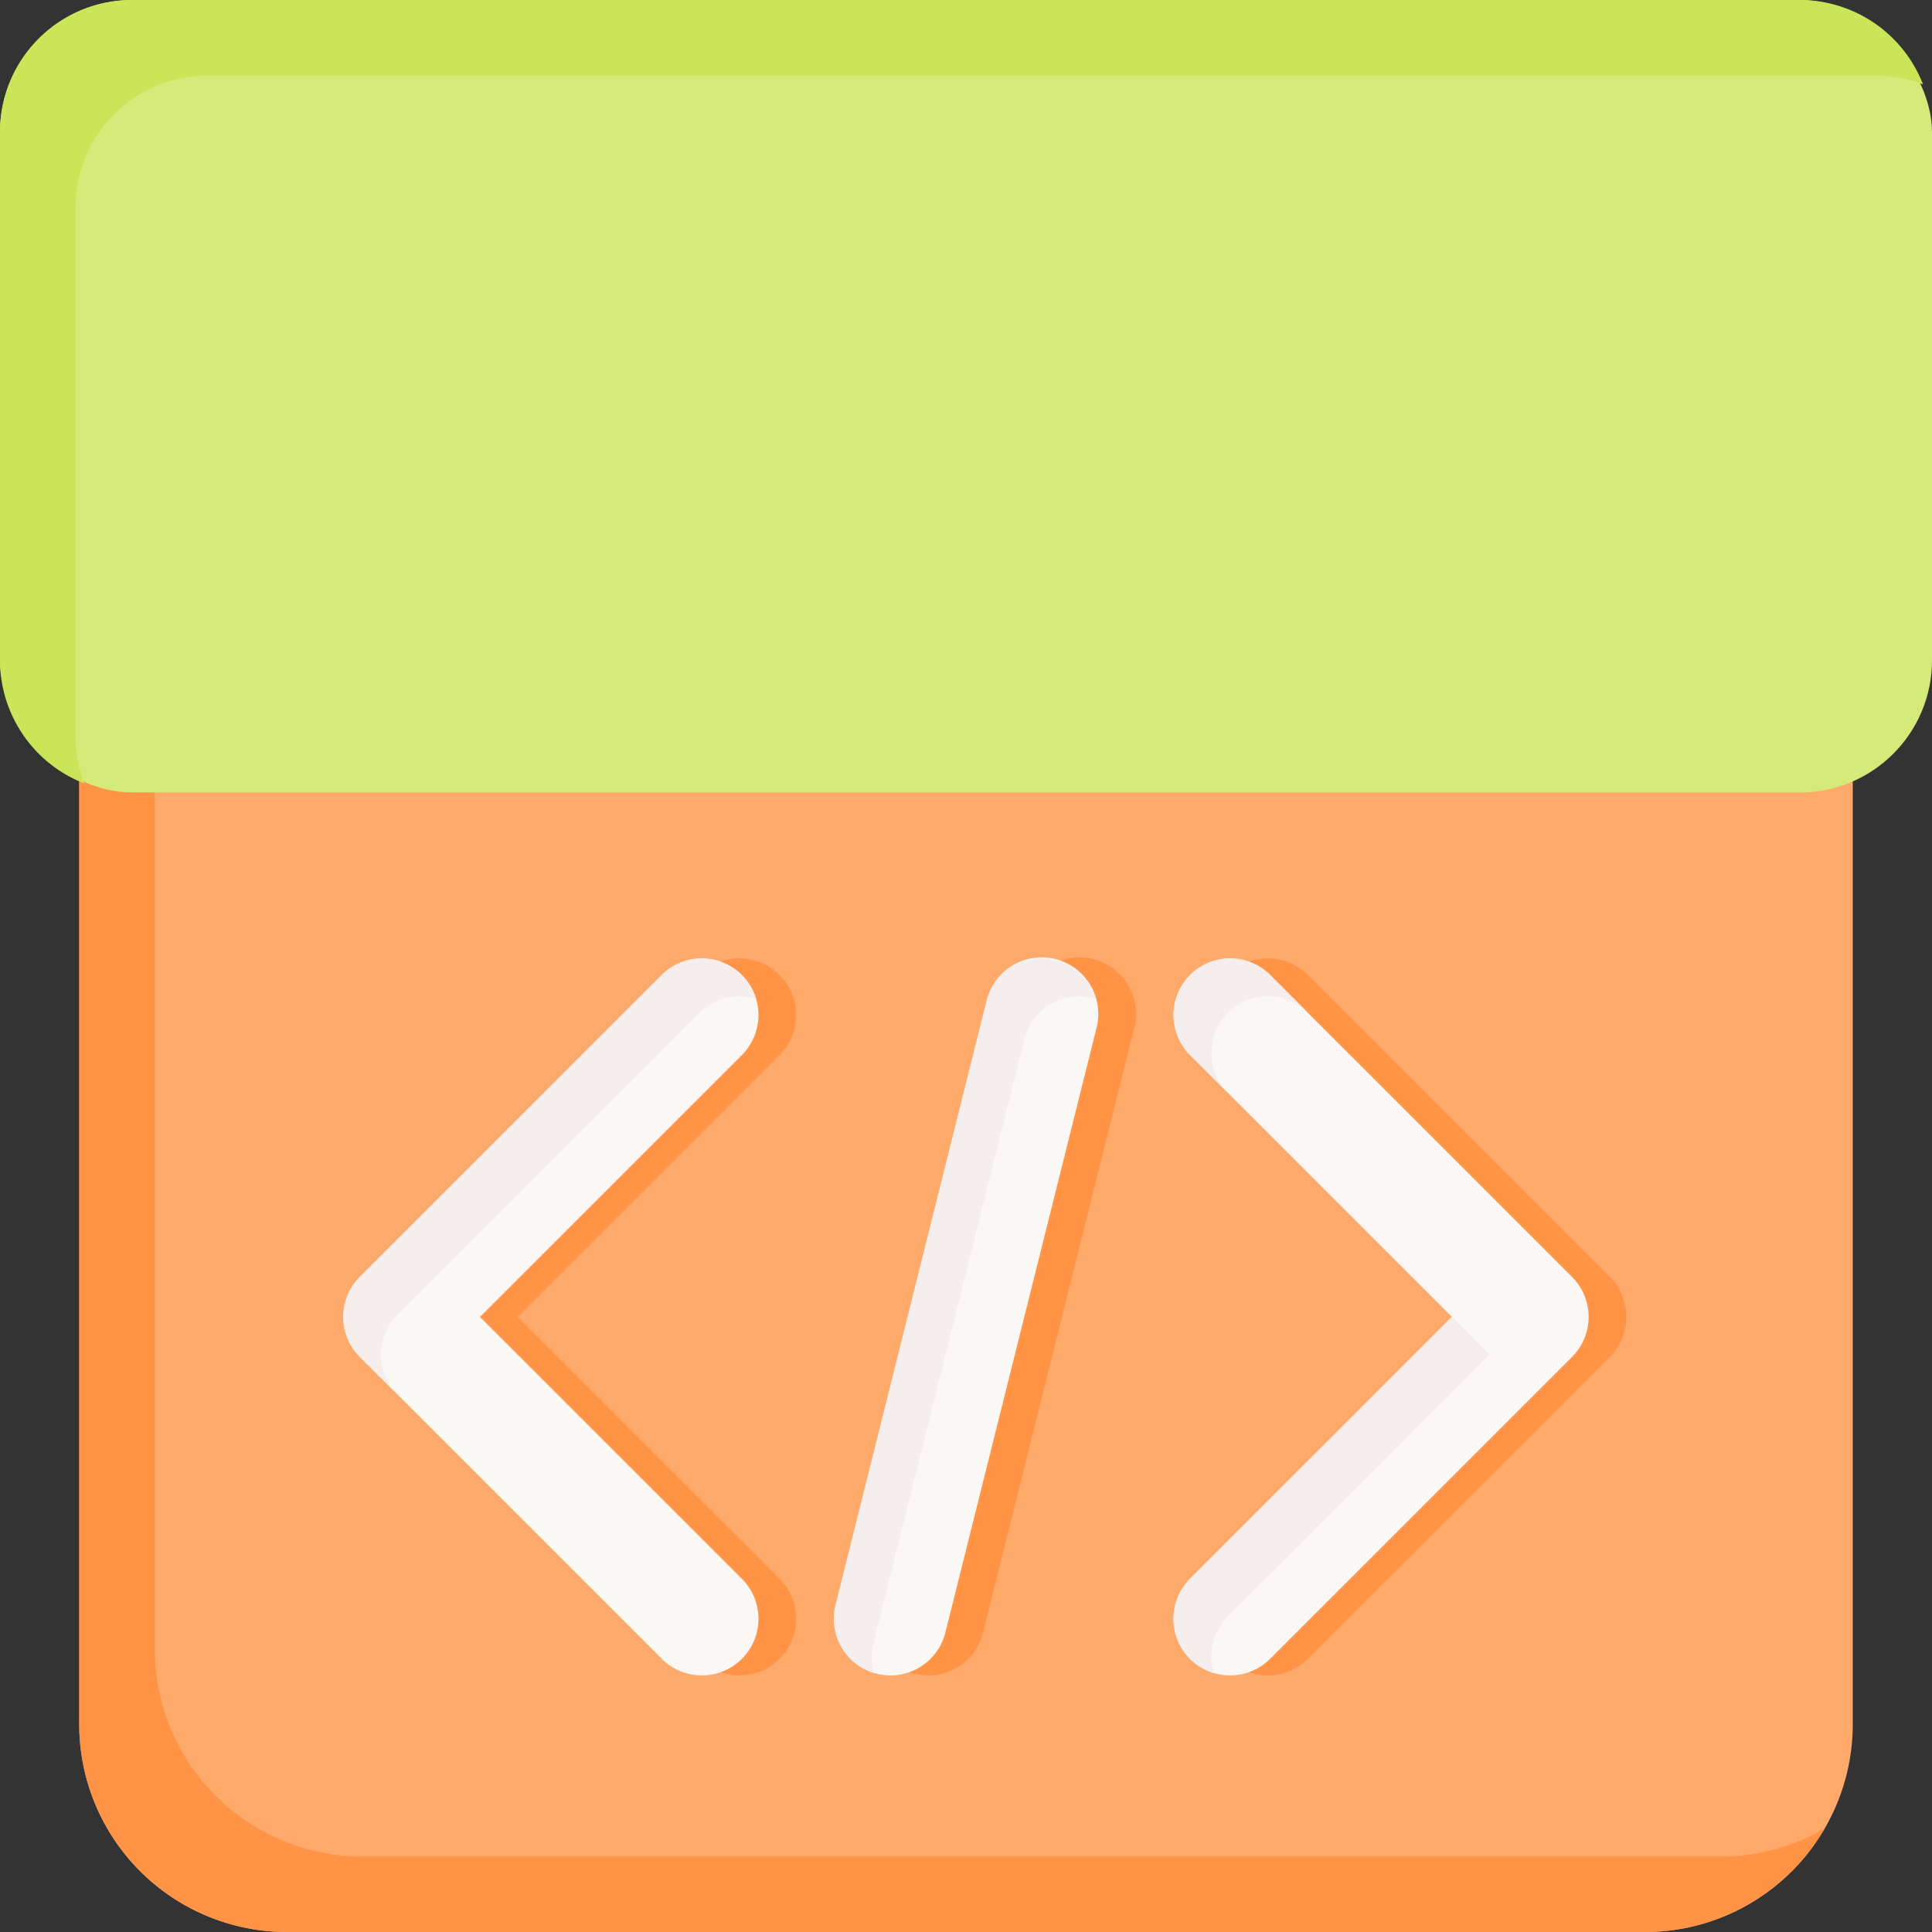 <svg xmlns="http://www.w3.org/2000/svg" viewBox="0 0 512 512"><rect x="0" y="0" width="512" height="512" fill="#333333" stroke="none"/><path fill="#ffa96b" d="M476,180H36a15,15,0,0,0-15,15V457a55.06,55.06,0,0,0,55,55H436a55.06,55.06,0,0,0,55-55V195A15,15,0,0,0,476,180Z"/><path fill="#ff9346" d="M456,492H96a55.06,55.06,0,0,1-55-55V180H36a15,15,0,0,0-15,15V457a55.06,55.06,0,0,0,55,55H436a55,55,0,0,0,47.56-27.44A54.62,54.62,0,0,1,456,492Z"/><path fill="#ff9346" d="M196 444a15 15 0 0 1-10.61-4.4l-80-80a15 15 0 0 1 0-21.21l80-80a15 15 0 0 1 21.22 21.21L137.21 349l69.4 69.39A15 15 0 0 1 196 444zM336 444a15 15 0 0 1-10.61-25.61L394.79 349l-69.4-69.4a15 15 0 0 1 21.22-21.21l80 80a15 15 0 0 1 0 21.21l-80 80A15 15 0 0 1 336 444zM246 444a15.32 15.32 0 0 1-3.65-.45 15 15 0 0 1-10.91-18.19l40-160a15 15 0 1 1 29.1 7.27l-40 160A15 15 0 0 1 246 444z"/><path fill="#faf7f5" d="M186 444a15 15 0 0 1-10.61-4.4l-80-80a15 15 0 0 1 0-21.21l80-80a15 15 0 0 1 21.22 21.21L127.21 349l69.4 69.39A15 15 0 0 1 186 444zM326 444a15 15 0 0 1-10.61-25.61L384.79 349l-69.4-69.4a15 15 0 0 1 21.22-21.21l80 80a15 15 0 0 1 0 21.21l-80 80A15 15 0 0 1 326 444zM236 444a15.32 15.32 0 0 1-3.65-.45 15 15 0 0 1-10.91-18.19l40-160a15 15 0 1 1 29.1 7.27l-40 160A15 15 0 0 1 236 444z"/><path fill="#f5eeec" d="M200.35 264.65a15 15 0 0 0-15 3.74l-80 80a15 15 0 0 0 0 21.21l-10-10a15 15 0 0 1 0-21.21l80-80a15 15 0 0 1 21.22 0A14.8 14.8 0 0 1 200.35 264.65zM315.39 279.6a15 15 0 0 1 21.22-21.21l10 10a15 15 0 0 0-21.22 21.21zM325.39 428.39a15 15 0 0 0-3.74 15 15 15 0 0 1-6.26-25L384.79 349l10 10zM290.35 264.64l-.71-.2a15 15 0 0 0-18.19 10.92l-40 160a14.9 14.9 0 0 0 .2 8 15 15 0 0 1-10.2-18l40-160a15 15 0 0 1 28.9-.72z"/><rect width="512" height="210" fill="#d5ea79" rx="35" ry="35"/><path fill="#cbe558" d="M20,195V55A35,35,0,0,1,55,20H497a34.66,34.66,0,0,1,12.63,2.37A35.05,35.05,0,0,0,477,0H35A35,35,0,0,0,0,35V175a35.05,35.05,0,0,0,22.37,32.63A34.66,34.66,0,0,1,20,195Z"/></svg>